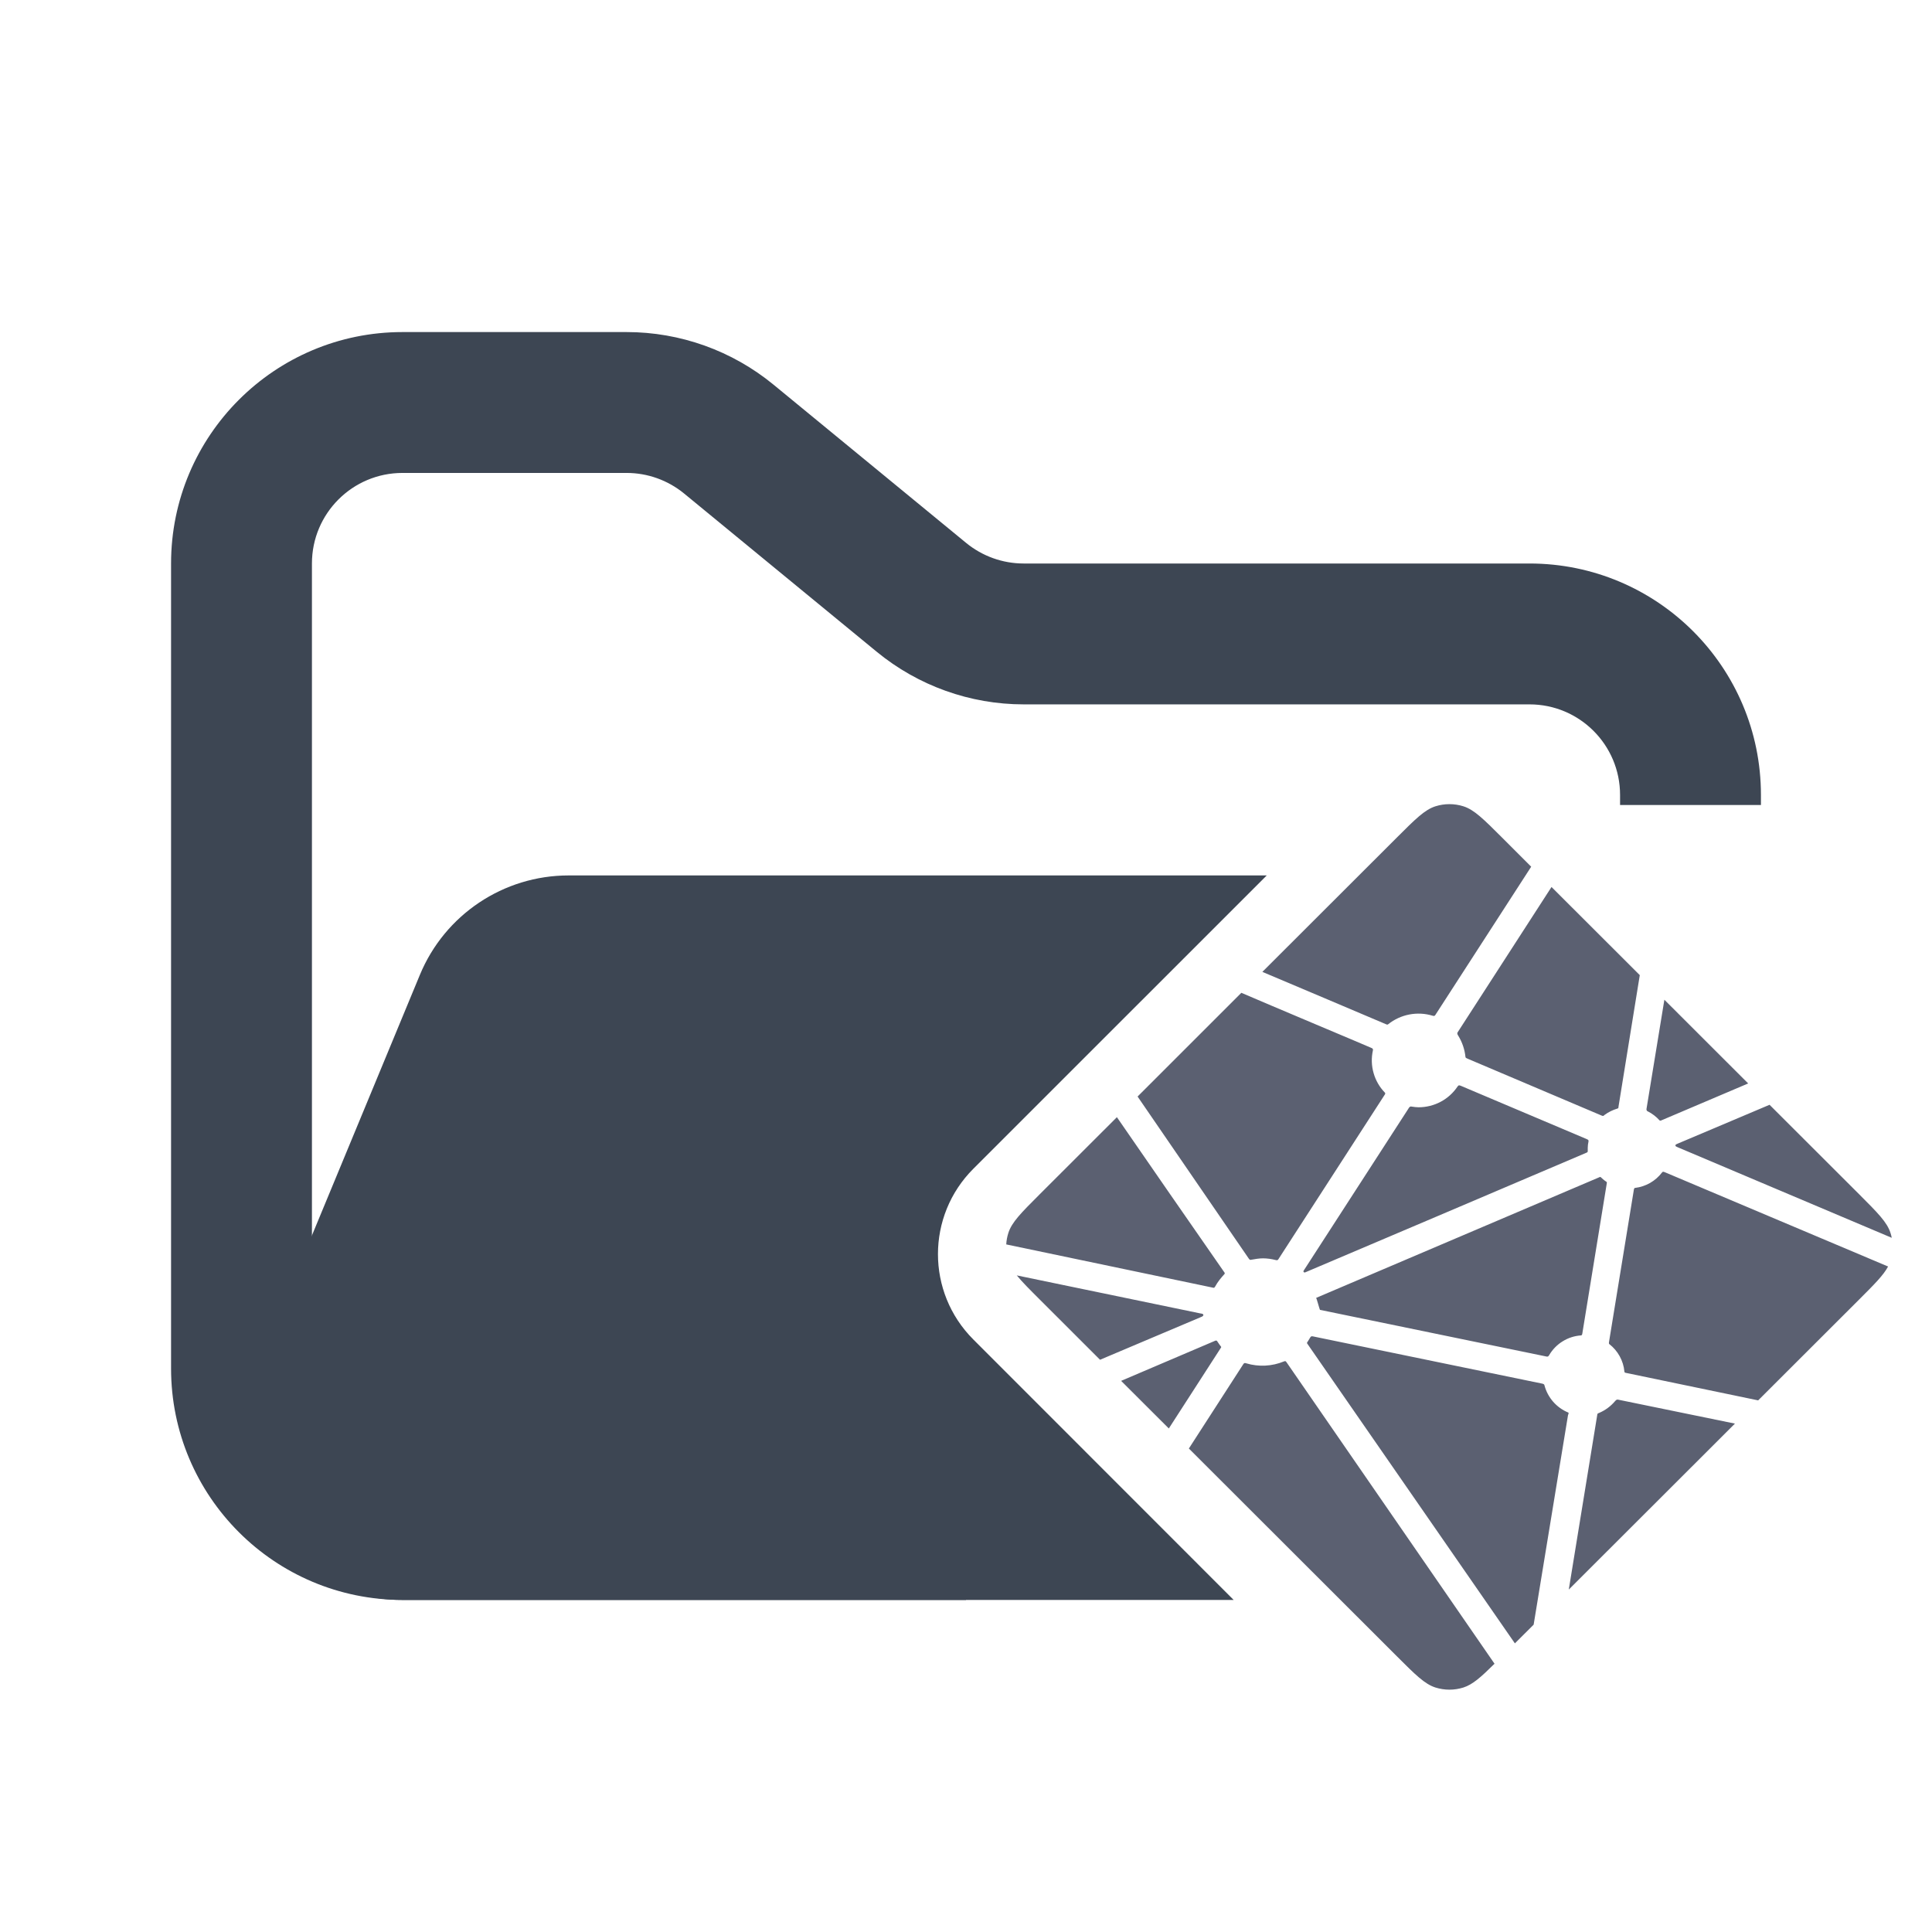 <svg width="48" height="48" viewBox="0 0 48 48" fill="none" xmlns="http://www.w3.org/2000/svg">
<path fill-rule="evenodd" clip-rule="evenodd" d="M10 8.25C6.824 8.25 4.25 10.824 4.25 14V34C4.25 37.176 6.824 39.75 10 39.75H24V36.25H10C8.757 36.25 7.75 35.243 7.75 34V14C7.75 12.757 8.757 11.75 10 11.75H15.568C16.089 11.75 16.593 11.931 16.996 12.261L21.782 16.193C22.811 17.038 24.101 17.5 25.432 17.5H38C39.243 17.5 40.25 18.507 40.25 19.75V20H43.75V19.75C43.75 16.574 41.176 14 38 14H25.432C24.911 14 24.407 13.819 24.004 13.489L19.218 9.557C18.189 8.712 16.899 8.25 15.568 8.25H10Z" fill="#3D4653"/>
<path fill-rule="evenodd" clip-rule="evenodd" d="M24.183 29.037C23.011 30.208 23.01 32.107 24.182 33.279L30.65 39.75H9.986C7.135 39.75 5.2 36.853 6.29 34.219L10.432 24.22C11.051 22.725 12.509 21.75 14.127 21.75L15.182 21.75H21.704L31.472 21.75L24.183 29.037Z" fill="#3D4653"/>
<path d="M40.944 27.614L40.936 27.61C40.931 27.608 40.927 27.607 40.923 27.603C40.916 27.596 40.911 27.587 40.909 27.578C40.906 27.569 40.905 27.559 40.907 27.549L41.351 24.838L43.433 26.918L41.267 27.839C41.261 27.841 41.255 27.842 41.248 27.842H41.24C41.237 27.84 41.234 27.838 41.228 27.832C41.148 27.743 41.051 27.669 40.944 27.614ZM43.964 27.448L46.191 29.672C46.653 30.135 46.885 30.366 46.969 30.633C46.982 30.672 46.992 30.712 47 30.753L41.679 28.502C41.676 28.501 41.674 28.5 41.671 28.498C41.65 28.49 41.625 28.48 41.625 28.458C41.625 28.436 41.65 28.426 41.671 28.418L41.678 28.415L43.964 27.448ZM46.909 31.466C46.794 31.682 46.57 31.906 46.191 32.285L43.681 34.792L40.435 34.117L40.417 34.113C40.389 34.109 40.358 34.104 40.358 34.078C40.346 33.944 40.306 33.814 40.241 33.696C40.177 33.579 40.088 33.475 39.982 33.393C39.969 33.38 39.972 33.359 39.976 33.34C39.976 33.338 39.976 33.335 39.977 33.332L40.588 29.588L40.59 29.575C40.594 29.547 40.599 29.513 40.625 29.513C40.756 29.497 40.882 29.455 40.996 29.39C41.111 29.324 41.211 29.236 41.291 29.132C41.296 29.126 41.3 29.12 41.306 29.116C41.325 29.108 41.347 29.116 41.366 29.125L46.909 31.466ZM43.104 35.369L38.976 39.492L39.683 35.154L39.684 35.148C39.684 35.143 39.686 35.137 39.687 35.132C39.693 35.118 39.708 35.112 39.722 35.106L39.729 35.104C39.884 35.038 40.021 34.936 40.129 34.807C40.142 34.791 40.159 34.776 40.18 34.773C40.186 34.772 40.191 34.772 40.197 34.773L43.104 35.369ZM38.103 40.364L37.637 40.829L32.494 33.404C32.492 33.401 32.49 33.398 32.488 33.395C32.48 33.385 32.471 33.374 32.473 33.361C32.473 33.352 32.479 33.344 32.486 33.337L32.491 33.33C32.507 33.307 32.52 33.284 32.534 33.259L32.546 33.239L32.548 33.237C32.556 33.223 32.563 33.21 32.577 33.203C32.589 33.197 32.606 33.199 32.619 33.202L38.317 34.376C38.333 34.379 38.348 34.385 38.361 34.395C38.368 34.403 38.37 34.411 38.372 34.42C38.412 34.57 38.486 34.709 38.588 34.826C38.691 34.943 38.819 35.035 38.962 35.094C38.979 35.102 38.972 35.12 38.964 35.139C38.961 35.147 38.958 35.156 38.956 35.164C38.884 35.6 38.268 39.352 38.103 40.364ZM37.131 41.335C36.788 41.674 36.586 41.853 36.357 41.926C36.132 41.997 35.89 41.997 35.664 41.926C35.397 41.841 35.165 41.61 34.703 41.148L29.537 35.988L30.886 33.898C30.893 33.887 30.899 33.878 30.909 33.871C30.924 33.86 30.944 33.865 30.962 33.871C31.271 33.964 31.604 33.947 31.902 33.823C31.918 33.817 31.934 33.813 31.946 33.824C31.952 33.83 31.957 33.836 31.962 33.843L37.131 41.335ZM29.039 35.49L27.854 34.307L30.194 33.309C30.2 33.307 30.207 33.306 30.213 33.305C30.233 33.305 30.244 33.325 30.255 33.343C30.278 33.379 30.303 33.414 30.329 33.448L30.337 33.458C30.344 33.467 30.339 33.477 30.332 33.486L29.039 35.49ZM27.33 33.783L25.831 32.285C25.576 32.031 25.391 31.846 25.262 31.687L29.82 32.631C29.826 32.632 29.832 32.633 29.838 32.634C29.866 32.639 29.897 32.644 29.897 32.67C29.897 32.699 29.863 32.712 29.834 32.723L29.821 32.729L27.33 33.783ZM25 30.917C25.005 30.82 25.023 30.725 25.052 30.633C25.137 30.366 25.368 30.135 25.831 29.672L27.749 27.756C28.632 29.037 29.518 30.316 30.406 31.593C30.422 31.613 30.439 31.636 30.421 31.654C30.337 31.746 30.253 31.847 30.194 31.957C30.188 31.971 30.178 31.983 30.166 31.992C30.158 31.997 30.15 31.995 30.141 31.993L25 30.917ZM28.263 27.243L30.841 24.666C31.084 24.772 31.967 25.145 32.755 25.478C33.353 25.73 33.897 25.959 34.069 26.034C34.086 26.041 34.101 26.048 34.109 26.065C34.113 26.075 34.111 26.089 34.109 26.099C34.068 26.285 34.074 26.479 34.127 26.662C34.179 26.845 34.276 27.012 34.409 27.148C34.426 27.166 34.409 27.19 34.394 27.212L34.386 27.224L31.767 31.276C31.76 31.288 31.754 31.297 31.742 31.305C31.729 31.313 31.709 31.309 31.693 31.305C31.591 31.279 31.486 31.264 31.381 31.263C31.287 31.263 31.184 31.28 31.081 31.299C31.07 31.301 31.059 31.303 31.05 31.296C31.039 31.288 31.031 31.278 31.024 31.267L28.263 27.243ZM31.363 24.146L34.703 20.81C35.165 20.348 35.397 20.117 35.664 20.032C35.89 19.961 36.132 19.961 36.357 20.032C36.625 20.117 36.856 20.348 37.319 20.81L38.042 21.533L35.667 25.207C35.661 25.218 35.653 25.227 35.644 25.235C35.629 25.245 35.609 25.241 35.592 25.235C35.405 25.178 35.206 25.168 35.014 25.205C34.822 25.242 34.642 25.325 34.489 25.447C34.474 25.463 34.451 25.454 34.431 25.445C34.121 25.311 31.708 24.292 31.363 24.146ZM38.547 22.037L40.74 24.227L40.211 27.497V27.505C40.211 27.513 40.209 27.52 40.207 27.527C40.201 27.538 40.189 27.541 40.178 27.544C40.065 27.578 39.959 27.631 39.863 27.701C39.859 27.704 39.855 27.707 39.852 27.711C39.845 27.718 39.839 27.724 39.829 27.725C39.82 27.725 39.812 27.724 39.804 27.721L36.462 26.303L36.456 26.3C36.435 26.291 36.409 26.281 36.409 26.259C36.39 26.073 36.329 25.894 36.231 25.734C36.215 25.708 36.197 25.68 36.211 25.653L38.547 22.037ZM36.288 26.974L39.421 28.3C39.438 28.308 39.457 28.315 39.465 28.333C39.467 28.344 39.467 28.355 39.465 28.366C39.455 28.412 39.447 28.464 39.447 28.517V28.605C39.447 28.626 39.425 28.636 39.404 28.644L39.398 28.646C38.902 28.858 32.43 31.614 32.421 31.614C32.411 31.614 32.401 31.614 32.391 31.605C32.373 31.588 32.391 31.564 32.406 31.542C32.409 31.538 32.412 31.534 32.414 31.53L34.989 27.548L34.993 27.541C35.008 27.517 35.026 27.49 35.053 27.49L35.079 27.494C35.138 27.502 35.189 27.51 35.242 27.51C35.632 27.51 35.994 27.32 36.212 26.995C36.218 26.986 36.224 26.979 36.232 26.972C36.247 26.961 36.27 26.966 36.288 26.974ZM32.7 32.245L39.754 29.24C39.754 29.24 39.764 29.24 39.774 29.25C39.813 29.288 39.845 29.314 39.877 29.338L39.892 29.348C39.907 29.356 39.921 29.365 39.922 29.38C39.922 29.386 39.922 29.389 39.921 29.394L39.317 33.102L39.315 33.117C39.31 33.145 39.306 33.178 39.279 33.178C39.118 33.189 38.962 33.239 38.825 33.324C38.688 33.408 38.573 33.525 38.491 33.664L38.488 33.669C38.48 33.682 38.472 33.694 38.459 33.701C38.447 33.707 38.432 33.705 38.419 33.702L32.794 32.543C32.788 32.542 32.707 32.245 32.7 32.245Z" fill="#5B6071"/>
</svg>
